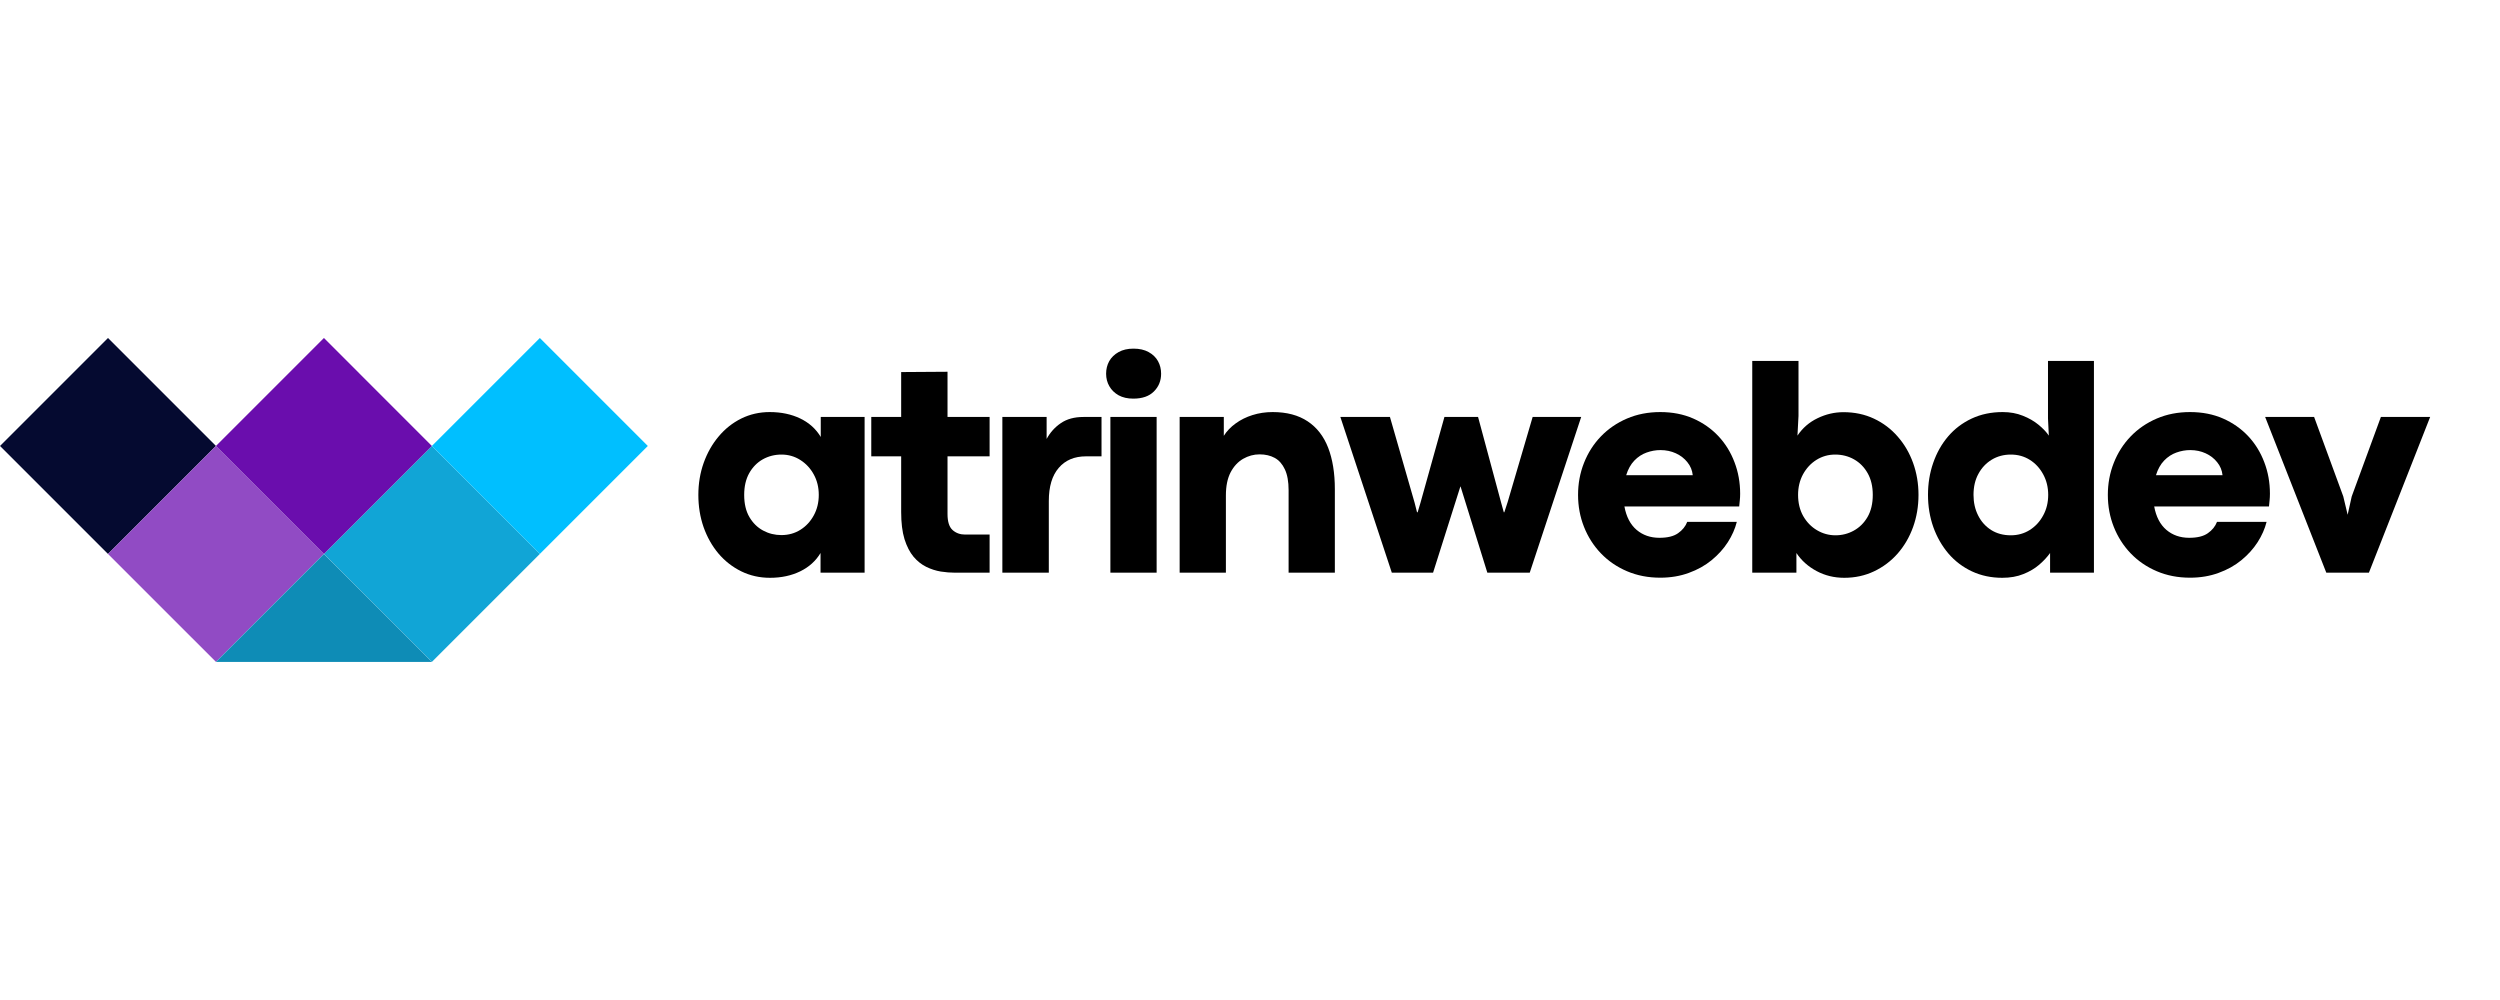 <svg xmlns="http://www.w3.org/2000/svg" xmlns:xlink="http://www.w3.org/1999/xlink" width="500" zoomAndPan="magnify" viewBox="0 0 375 150" height="200" preserveAspectRatio="xMidYMid meet" version="1.0"><defs><g/><clipPath id="5b8094e7fd"><path d="M 0 50 L 33 50 L 33 84 L 0 84 Z M 0 50 " clip-rule="nonzero"/></clipPath><clipPath id="b84b2b7c2f"><path d="M 0.004 66.895 L 16.199 50.699 L 32.395 66.895 L 16.199 83.09 Z M 0.004 66.895 " clip-rule="nonzero"/></clipPath><clipPath id="c666c5b66c"><path d="M 16 66 L 49 66 L 49 100 L 16 100 Z M 16 66 " clip-rule="nonzero"/></clipPath><clipPath id="97c82aa2df"><path d="M 16.199 83.09 L 32.395 66.895 L 48.59 83.09 L 32.395 99.285 Z M 16.199 83.09 " clip-rule="nonzero"/></clipPath><clipPath id="727999636f"><path d="M 48 66 L 81 66 L 81 100 L 48 100 Z M 48 66 " clip-rule="nonzero"/></clipPath><clipPath id="d785527a0d"><path d="M 48.59 83.09 L 64.781 66.895 L 80.977 83.09 L 64.781 99.285 Z M 48.59 83.09 " clip-rule="nonzero"/></clipPath><clipPath id="7b2b9f0715"><path d="M 32.391 83.098 L 64.781 83.098 L 64.781 99.293 L 32.391 99.293 Z M 32.391 83.098 " clip-rule="nonzero"/></clipPath><clipPath id="461766f2ef"><path d="M 48.586 83.098 L 64.781 99.293 L 32.391 99.293 Z M 48.586 83.098 " clip-rule="nonzero"/></clipPath><clipPath id="0a1b2d1321"><path d="M 32 50 L 65 50 L 65 84 L 32 84 Z M 32 50 " clip-rule="nonzero"/></clipPath><clipPath id="ea639668fa"><path d="M 32.395 66.895 L 48.59 50.699 L 64.781 66.895 L 48.59 83.09 Z M 32.395 66.895 " clip-rule="nonzero"/></clipPath><clipPath id="f7f5fe1b68"><path d="M 64 50 L 98 50 L 98 84 L 64 84 Z M 64 50 " clip-rule="nonzero"/></clipPath><clipPath id="3388cfee74"><path d="M 64.781 66.895 L 80.977 50.699 L 97.172 66.895 L 80.977 83.09 Z M 64.781 66.895 " clip-rule="nonzero"/></clipPath></defs><g clip-path="url(#5b8094e7fd)"><g clip-path="url(#b84b2b7c2f)"><path fill="#050a30" d="M 0.004 66.895 L 16.199 50.699 L 32.395 66.895 L 16.199 83.09 Z M 0.004 66.895 " fill-opacity="1" fill-rule="nonzero"/></g></g><g clip-path="url(#c666c5b66c)"><g clip-path="url(#97c82aa2df)"><path fill="#914bc4" d="M 16.199 83.09 L 32.395 66.895 L 48.59 83.09 L 32.395 99.285 Z M 16.199 83.09 " fill-opacity="1" fill-rule="nonzero"/></g></g><g clip-path="url(#727999636f)"><g clip-path="url(#d785527a0d)"><path fill="#11a5d6" d="M 48.59 83.09 L 64.781 66.895 L 80.977 83.09 L 64.781 99.285 Z M 48.59 83.09 " fill-opacity="1" fill-rule="nonzero"/></g></g><g clip-path="url(#7b2b9f0715)"><g clip-path="url(#461766f2ef)"><path fill="#0e8cb6" d="M 32.391 83.098 L 64.781 83.098 L 64.781 99.293 L 32.391 99.293 Z M 32.391 83.098 " fill-opacity="1" fill-rule="nonzero"/></g></g><g clip-path="url(#0a1b2d1321)"><g clip-path="url(#ea639668fa)"><path fill="#6a0dad" d="M 32.395 66.895 L 48.59 50.699 L 64.781 66.895 L 48.59 83.09 Z M 32.395 66.895 " fill-opacity="1" fill-rule="nonzero"/></g></g><g clip-path="url(#f7f5fe1b68)"><g clip-path="url(#3388cfee74)"><path fill="#00bfff" d="M 64.781 66.895 L 80.977 50.699 L 97.172 66.895 L 80.977 83.09 Z M 64.781 66.895 " fill-opacity="1" fill-rule="nonzero"/></g></g><g fill="#000000" fill-opacity="1"><g transform="translate(103.425, 85.904)"><g><path d="M 12.078 0.766 C 10.516 0.766 9.078 0.441 7.766 -0.203 C 6.453 -0.848 5.312 -1.738 4.344 -2.875 C 3.383 -4.02 2.641 -5.344 2.109 -6.844 C 1.586 -8.352 1.328 -9.961 1.328 -11.672 C 1.328 -13.367 1.594 -14.969 2.125 -16.469 C 2.664 -17.977 3.414 -19.301 4.375 -20.438 C 5.332 -21.582 6.461 -22.477 7.766 -23.125 C 9.078 -23.77 10.5 -24.094 12.031 -24.094 C 13.758 -24.094 15.289 -23.77 16.625 -23.125 C 17.957 -22.477 18.977 -21.555 19.688 -20.359 L 19.688 -23.359 L 26.266 -23.359 L 26.266 0 L 19.656 0 L 19.656 -2.953 C 18.945 -1.766 17.93 -0.848 16.609 -0.203 C 15.285 0.441 13.773 0.766 12.078 0.766 Z M 13.781 -5.641 C 14.844 -5.641 15.797 -5.906 16.641 -6.438 C 17.484 -6.969 18.148 -7.688 18.641 -8.594 C 19.141 -9.508 19.391 -10.535 19.391 -11.672 C 19.391 -12.805 19.141 -13.828 18.641 -14.734 C 18.148 -15.641 17.477 -16.363 16.625 -16.906 C 15.781 -17.445 14.836 -17.719 13.797 -17.719 C 12.773 -17.719 11.836 -17.477 10.984 -17 C 10.141 -16.52 9.461 -15.828 8.953 -14.922 C 8.453 -14.023 8.203 -12.941 8.203 -11.672 C 8.203 -10.348 8.461 -9.238 8.984 -8.344 C 9.504 -7.457 10.188 -6.785 11.031 -6.328 C 11.883 -5.867 12.801 -5.641 13.781 -5.641 Z M 13.781 -5.641 "/></g></g></g><g fill="#000000" fill-opacity="1"><g transform="translate(130.425, 85.904)"><g><path d="M 18.016 0 L 12.844 0 C 12.156 0 11.438 -0.055 10.688 -0.172 C 9.945 -0.297 9.223 -0.531 8.516 -0.875 C 7.816 -1.219 7.18 -1.723 6.609 -2.391 C 6.047 -3.066 5.594 -3.945 5.25 -5.031 C 4.914 -6.125 4.75 -7.484 4.75 -9.109 L 4.75 -17.453 L 0.266 -17.453 L 0.266 -23.359 L 4.75 -23.359 L 4.75 -30.094 L 11.703 -30.141 L 11.703 -23.359 L 18.016 -23.359 L 18.016 -17.453 L 11.703 -17.453 L 11.703 -8.797 C 11.703 -7.648 11.957 -6.848 12.469 -6.391 C 12.977 -5.941 13.602 -5.719 14.344 -5.719 L 18.016 -5.719 Z M 18.016 0 "/></g></g></g><g fill="#000000" fill-opacity="1"><g transform="translate(147.666, 85.904)"><g><path d="M 9.656 0 L 2.688 0 L 2.688 -23.359 L 9.328 -23.359 L 9.328 -20.062 C 9.859 -21.039 10.57 -21.832 11.469 -22.438 C 12.363 -23.051 13.492 -23.359 14.859 -23.359 L 17.562 -23.359 L 17.562 -17.453 L 15.234 -17.453 C 13.492 -17.453 12.129 -16.875 11.141 -15.719 C 10.148 -14.57 9.656 -12.914 9.656 -10.75 Z M 9.656 0 "/></g></g></g><g fill="#000000" fill-opacity="1"><g transform="translate(163.87, 85.904)"><g><path d="M 6.125 -26.109 C 5.27 -26.109 4.535 -26.273 3.922 -26.609 C 3.316 -26.953 2.852 -27.406 2.531 -27.969 C 2.207 -28.531 2.047 -29.156 2.047 -29.844 C 2.047 -30.539 2.203 -31.172 2.516 -31.734 C 2.836 -32.297 3.305 -32.75 3.922 -33.094 C 4.535 -33.438 5.281 -33.609 6.156 -33.609 C 7.051 -33.609 7.805 -33.438 8.422 -33.094 C 9.047 -32.75 9.516 -32.297 9.828 -31.734 C 10.141 -31.172 10.297 -30.539 10.297 -29.844 C 10.297 -28.789 9.938 -27.906 9.219 -27.188 C 8.508 -26.469 7.477 -26.109 6.125 -26.109 Z M 9.625 0 L 2.688 0 L 2.688 -23.359 L 9.625 -23.359 Z M 9.625 0 "/></g></g></g><g fill="#000000" fill-opacity="1"><g transform="translate(174.259, 85.904)"><g><path d="M 9.625 0 L 2.688 0 L 2.688 -23.359 L 9.312 -23.359 L 9.312 -20.531 C 9.758 -21.238 10.352 -21.859 11.094 -22.391 C 11.832 -22.93 12.672 -23.348 13.609 -23.641 C 14.555 -23.941 15.566 -24.094 16.641 -24.094 C 18.754 -24.094 20.504 -23.629 21.891 -22.703 C 23.273 -21.785 24.301 -20.461 24.969 -18.734 C 25.633 -17.004 25.969 -14.938 25.969 -12.531 L 25.969 0 L 19.031 0 L 19.031 -12.375 C 19.031 -13.664 18.844 -14.707 18.469 -15.5 C 18.102 -16.289 17.598 -16.863 16.953 -17.219 C 16.305 -17.57 15.547 -17.75 14.672 -17.75 C 13.805 -17.75 12.984 -17.523 12.203 -17.078 C 11.43 -16.629 10.805 -15.953 10.328 -15.047 C 9.859 -14.141 9.625 -12.988 9.625 -11.594 Z M 9.625 0 "/></g></g></g><g fill="#000000" fill-opacity="1"><g transform="translate(200.898, 85.904)"><g><path d="M 14.062 0 L 7.875 0 L 0.156 -23.359 L 7.594 -23.359 L 11.297 -10.484 L 11.656 -9.062 L 11.75 -9.062 L 12.172 -10.484 L 15.766 -23.359 L 20.812 -23.359 L 24.266 -10.531 L 24.672 -9.062 L 24.75 -9.062 L 25.25 -10.594 L 29 -23.359 L 36.281 -23.359 L 28.562 0 L 22.203 0 L 18.188 -12.922 L 18.156 -12.922 Z M 14.062 0 "/></g></g></g><g fill="#000000" fill-opacity="1"><g transform="translate(235.381, 85.904)"><g><path d="M 25.641 -11.859 C 25.641 -11.484 25.625 -11.16 25.594 -10.891 C 25.57 -10.617 25.539 -10.301 25.5 -9.938 L 8.281 -9.938 C 8.562 -8.395 9.172 -7.223 10.109 -6.422 C 11.047 -5.629 12.188 -5.234 13.531 -5.234 C 14.75 -5.234 15.68 -5.461 16.328 -5.922 C 16.984 -6.379 17.441 -6.945 17.703 -7.625 L 25.141 -7.625 C 24.879 -6.582 24.43 -5.566 23.797 -4.578 C 23.16 -3.586 22.348 -2.688 21.359 -1.875 C 20.379 -1.07 19.238 -0.438 17.938 0.031 C 16.645 0.508 15.219 0.75 13.656 0.75 C 11.844 0.75 10.18 0.426 8.672 -0.219 C 7.16 -0.863 5.852 -1.758 4.75 -2.906 C 3.656 -4.051 2.812 -5.375 2.219 -6.875 C 1.625 -8.375 1.328 -9.973 1.328 -11.672 C 1.328 -13.367 1.625 -14.969 2.219 -16.469 C 2.812 -17.977 3.656 -19.301 4.75 -20.438 C 5.852 -21.582 7.16 -22.477 8.672 -23.125 C 10.18 -23.77 11.844 -24.094 13.656 -24.094 C 15.488 -24.094 17.141 -23.77 18.609 -23.125 C 20.078 -22.477 21.336 -21.594 22.391 -20.469 C 23.441 -19.344 24.242 -18.039 24.797 -16.562 C 25.359 -15.094 25.641 -13.523 25.641 -11.859 Z M 8.547 -14.625 L 18.531 -14.625 C 18.457 -15.352 18.191 -16 17.734 -16.562 C 17.285 -17.133 16.707 -17.582 16 -17.906 C 15.301 -18.227 14.531 -18.391 13.688 -18.391 C 12.977 -18.391 12.281 -18.266 11.594 -18.016 C 10.914 -17.773 10.305 -17.375 9.766 -16.812 C 9.234 -16.258 8.828 -15.531 8.547 -14.625 Z M 8.547 -14.625 "/></g></g></g><g fill="#000000" fill-opacity="1"><g transform="translate(260.15, 85.904)"><g><path d="M 16.484 0.766 C 14.973 0.766 13.586 0.426 12.328 -0.25 C 11.066 -0.926 10.062 -1.828 9.312 -2.953 L 9.312 0 L 2.688 0 L 2.688 -31.766 L 9.625 -31.766 L 9.625 -23.516 L 9.469 -20.562 C 10.238 -21.707 11.242 -22.578 12.484 -23.172 C 13.723 -23.773 15.02 -24.078 16.375 -24.078 C 18.039 -24.078 19.562 -23.754 20.938 -23.109 C 22.32 -22.461 23.508 -21.566 24.5 -20.422 C 25.5 -19.285 26.27 -17.969 26.812 -16.469 C 27.352 -14.969 27.625 -13.367 27.625 -11.672 C 27.625 -9.961 27.352 -8.352 26.812 -6.844 C 26.27 -5.344 25.5 -4.02 24.5 -2.875 C 23.5 -1.738 22.316 -0.848 20.953 -0.203 C 19.598 0.441 18.109 0.766 16.484 0.766 Z M 15.172 -5.609 C 16.16 -5.609 17.078 -5.844 17.922 -6.312 C 18.773 -6.781 19.461 -7.461 19.984 -8.359 C 20.504 -9.266 20.766 -10.367 20.766 -11.672 C 20.766 -12.941 20.508 -14.023 20 -14.922 C 19.488 -15.828 18.805 -16.52 17.953 -17 C 17.109 -17.477 16.164 -17.719 15.125 -17.719 C 14.102 -17.719 13.164 -17.453 12.312 -16.922 C 11.469 -16.391 10.797 -15.664 10.297 -14.75 C 9.805 -13.832 9.562 -12.805 9.562 -11.672 C 9.562 -10.473 9.816 -9.414 10.328 -8.5 C 10.848 -7.594 11.535 -6.883 12.391 -6.375 C 13.254 -5.863 14.18 -5.609 15.172 -5.609 Z M 15.172 -5.609 "/></g></g></g><g fill="#000000" fill-opacity="1"><g transform="translate(287.871, 85.904)"><g><path d="M 12.469 0.766 C 10.801 0.766 9.281 0.441 7.906 -0.203 C 6.539 -0.848 5.367 -1.738 4.391 -2.875 C 3.422 -4.02 2.664 -5.344 2.125 -6.844 C 1.594 -8.352 1.328 -9.961 1.328 -11.672 C 1.328 -13.367 1.586 -14.969 2.109 -16.469 C 2.629 -17.977 3.375 -19.301 4.344 -20.438 C 5.32 -21.582 6.504 -22.477 7.891 -23.125 C 9.273 -23.77 10.82 -24.094 12.531 -24.094 C 13.645 -24.094 14.648 -23.91 15.547 -23.547 C 16.453 -23.191 17.234 -22.742 17.891 -22.203 C 18.555 -21.66 19.078 -21.113 19.453 -20.562 L 19.328 -23.125 L 19.328 -31.766 L 26.219 -31.766 L 26.219 0 L 19.641 0 L 19.641 -2.953 C 19.211 -2.348 18.664 -1.758 18 -1.188 C 17.344 -0.625 16.555 -0.16 15.641 0.203 C 14.723 0.578 13.664 0.766 12.469 0.766 Z M 13.75 -5.609 C 14.801 -5.609 15.75 -5.875 16.594 -6.406 C 17.445 -6.945 18.117 -7.676 18.609 -8.594 C 19.109 -9.508 19.359 -10.535 19.359 -11.672 C 19.359 -12.805 19.109 -13.832 18.609 -14.75 C 18.117 -15.664 17.453 -16.391 16.609 -16.922 C 15.773 -17.453 14.82 -17.719 13.75 -17.719 C 12.688 -17.719 11.734 -17.461 10.891 -16.953 C 10.047 -16.441 9.379 -15.734 8.891 -14.828 C 8.398 -13.93 8.156 -12.879 8.156 -11.672 C 8.156 -10.535 8.383 -9.508 8.844 -8.594 C 9.301 -7.676 9.953 -6.945 10.797 -6.406 C 11.641 -5.875 12.625 -5.609 13.75 -5.609 Z M 13.75 -5.609 "/></g></g></g><g fill="#000000" fill-opacity="1"><g transform="translate(314.848, 85.904)"><g><path d="M 25.641 -11.859 C 25.641 -11.484 25.625 -11.16 25.594 -10.891 C 25.57 -10.617 25.539 -10.301 25.5 -9.938 L 8.281 -9.938 C 8.562 -8.395 9.172 -7.223 10.109 -6.422 C 11.047 -5.629 12.188 -5.234 13.531 -5.234 C 14.75 -5.234 15.68 -5.461 16.328 -5.922 C 16.984 -6.379 17.441 -6.945 17.703 -7.625 L 25.141 -7.625 C 24.879 -6.582 24.43 -5.566 23.797 -4.578 C 23.16 -3.586 22.348 -2.688 21.359 -1.875 C 20.379 -1.07 19.238 -0.438 17.938 0.031 C 16.645 0.508 15.219 0.75 13.656 0.75 C 11.844 0.75 10.18 0.426 8.672 -0.219 C 7.16 -0.863 5.852 -1.758 4.75 -2.906 C 3.656 -4.051 2.812 -5.375 2.219 -6.875 C 1.625 -8.375 1.328 -9.973 1.328 -11.672 C 1.328 -13.367 1.625 -14.969 2.219 -16.469 C 2.812 -17.977 3.656 -19.301 4.75 -20.438 C 5.852 -21.582 7.16 -22.477 8.672 -23.125 C 10.18 -23.77 11.844 -24.094 13.656 -24.094 C 15.488 -24.094 17.141 -23.77 18.609 -23.125 C 20.078 -22.477 21.336 -21.594 22.391 -20.469 C 23.441 -19.344 24.242 -18.039 24.797 -16.562 C 25.359 -15.094 25.641 -13.523 25.641 -11.859 Z M 8.547 -14.625 L 18.531 -14.625 C 18.457 -15.352 18.191 -16 17.734 -16.562 C 17.285 -17.133 16.707 -17.582 16 -17.906 C 15.301 -18.227 14.531 -18.391 13.688 -18.391 C 12.977 -18.391 12.281 -18.266 11.594 -18.016 C 10.914 -17.773 10.305 -17.375 9.766 -16.812 C 9.234 -16.258 8.828 -15.531 8.547 -14.625 Z M 8.547 -14.625 "/></g></g></g><g fill="#000000" fill-opacity="1"><g transform="translate(339.617, 85.904)"><g><path d="M 15.719 0 L 9.328 0 L 0.156 -23.359 L 7.5 -23.359 L 11.875 -11.438 L 12.531 -8.688 L 13.141 -11.438 L 17.516 -23.359 L 24.906 -23.359 Z M 15.719 0 "/></g></g></g></svg>
